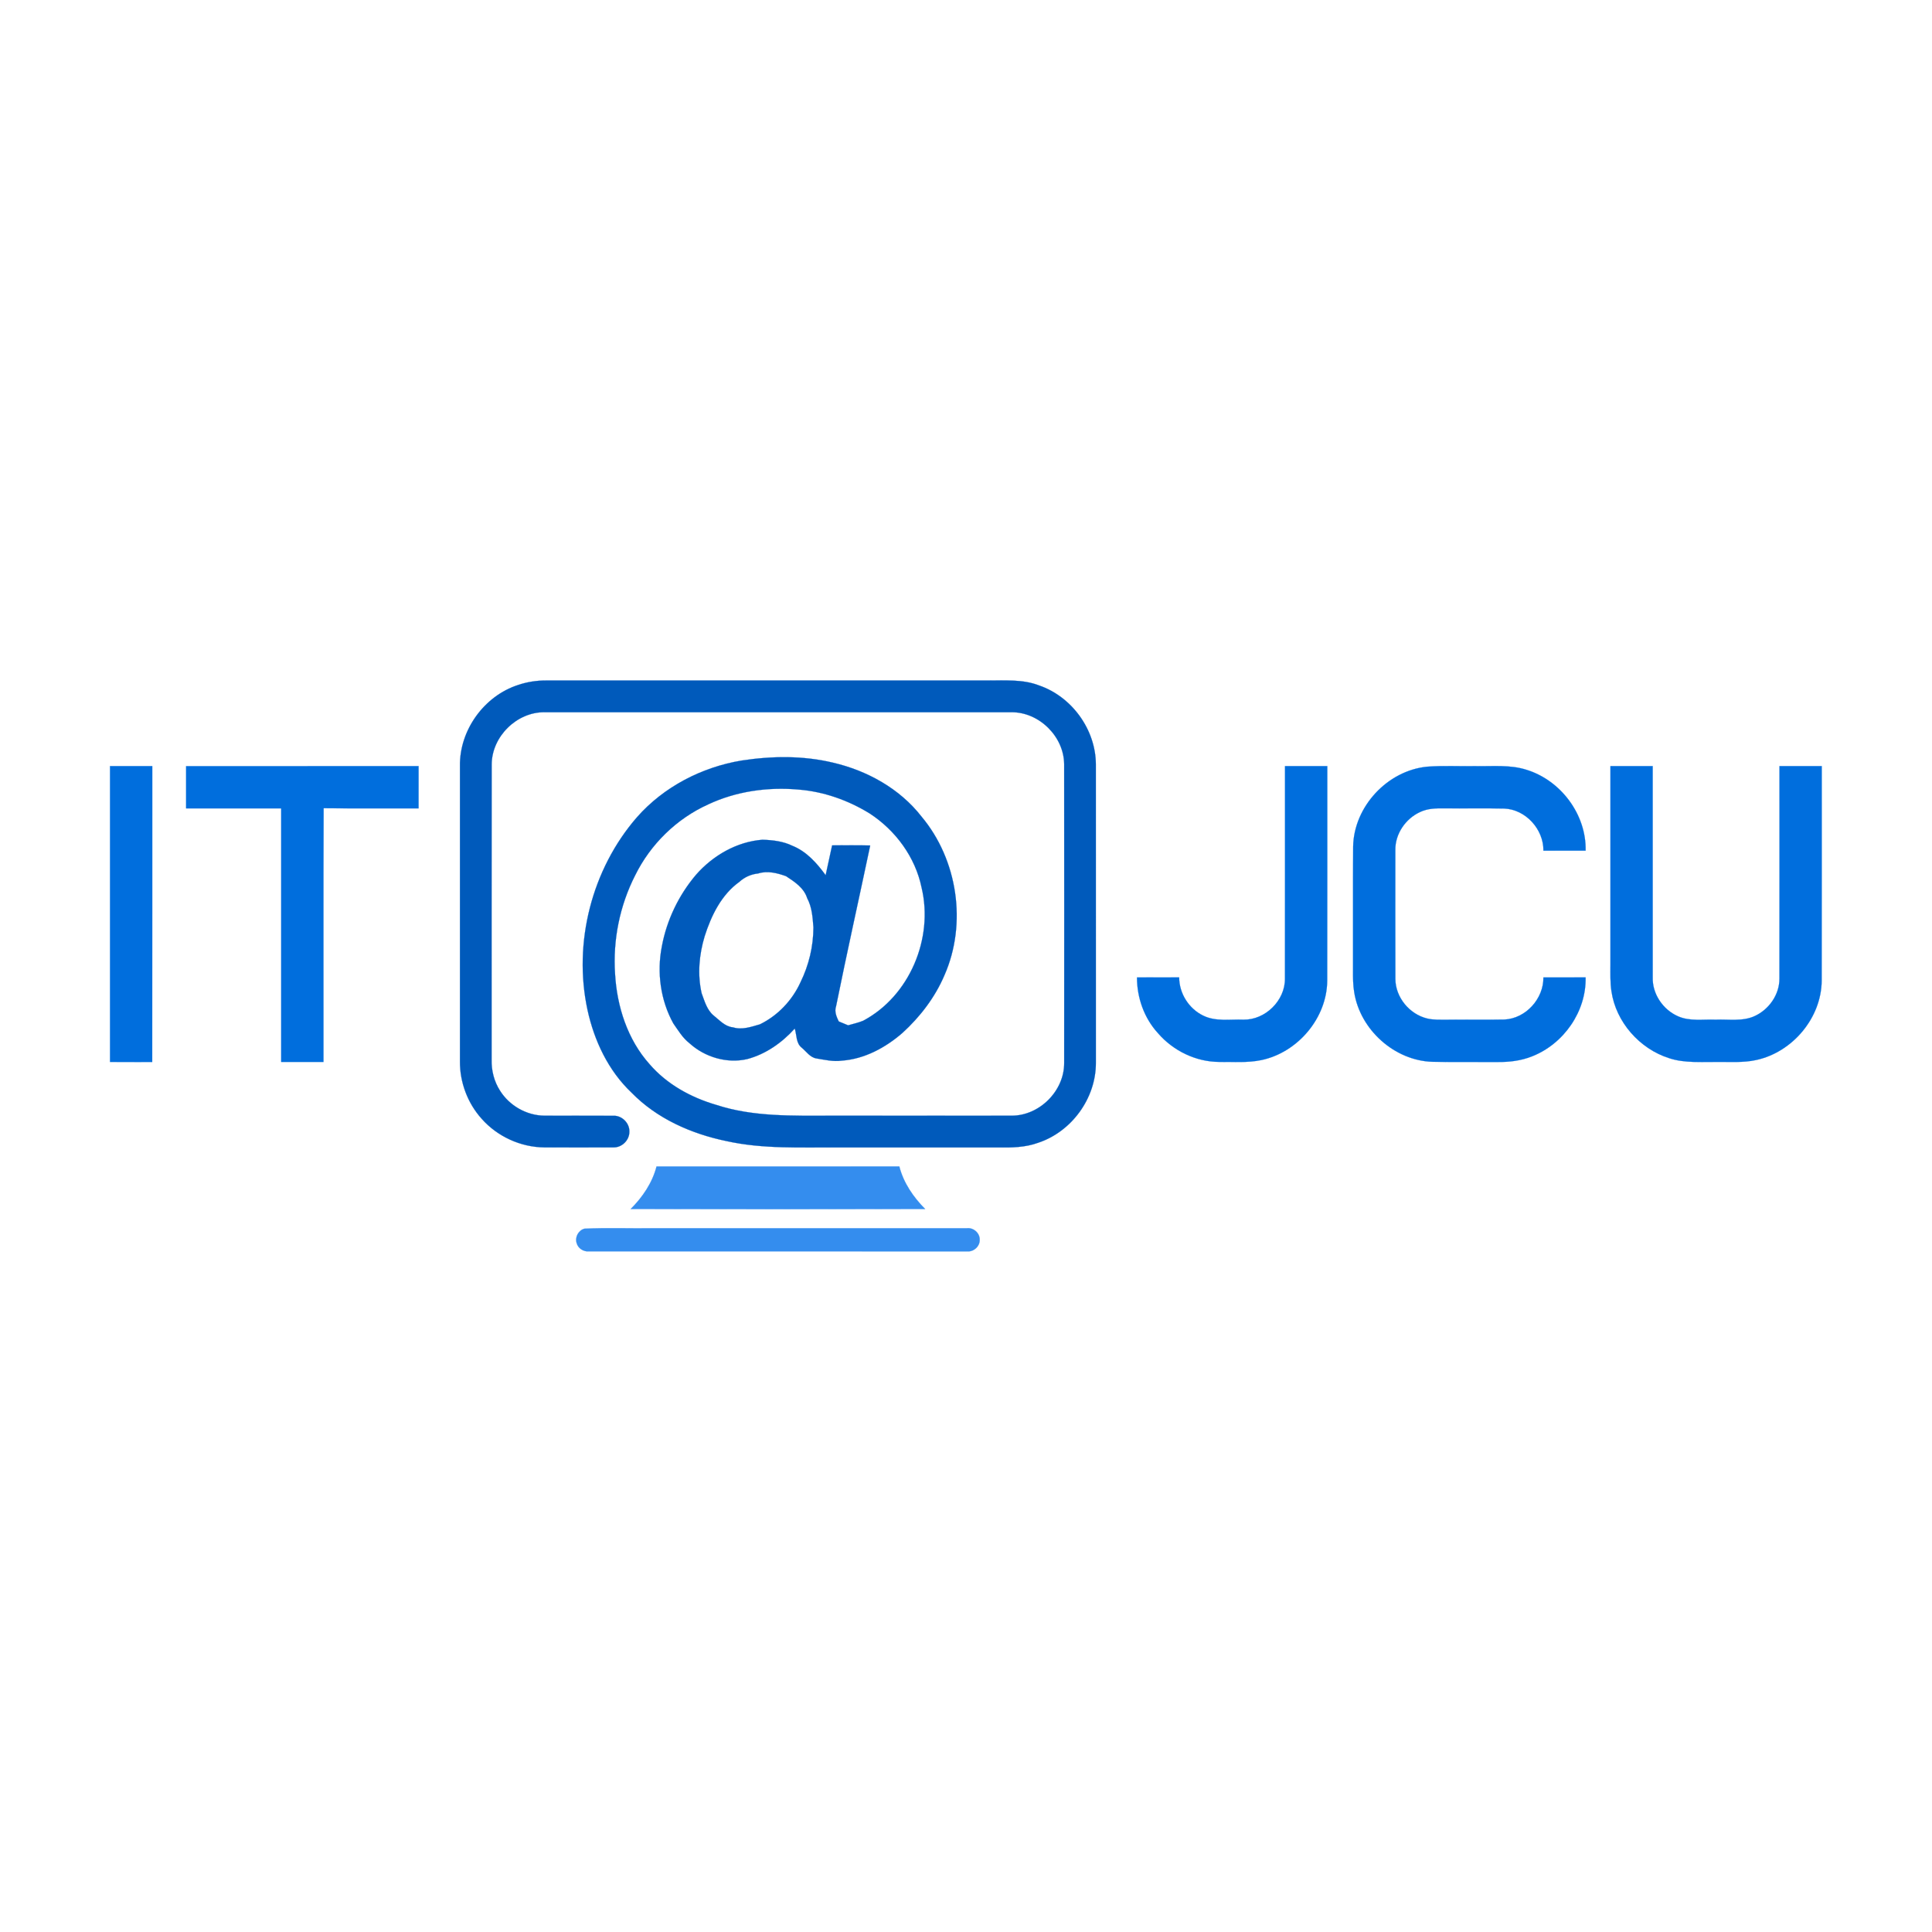 <?xml version="1.0" encoding="UTF-8" ?>
<!DOCTYPE svg PUBLIC "-//W3C//DTD SVG 1.1//EN" "http://www.w3.org/Graphics/SVG/1.1/DTD/svg11.dtd">
<svg width="1125pt" height="1125pt" viewBox="0 0 1125 1125" version="1.1" xmlns="http://www.w3.org/2000/svg">
<path fill="#005abb" stroke="#005abb" stroke-width="0.094" opacity="1.00" d=" M 301.79 398.83 C 307.01 397.07 312.52 396.23 318.02 396.25 C 403.69 396.25 489.37 396.25 575.04 396.25 C 585.09 396.34 595.49 395.41 605.07 399.14 C 624.16 405.70 638.02 424.84 638.11 445.05 C 638.15 503.02 638.13 560.99 638.12 618.96 C 638.18 639.47 624.05 658.92 604.62 665.39 C 597.06 668.18 588.92 668.30 580.96 668.15 C 549.97 668.15 518.98 668.15 487.98 668.15 C 466.27 668.02 444.29 669.18 422.93 664.43 C 402.52 660.20 382.49 651.37 367.78 636.27 C 354.24 623.48 346.02 606.05 342.10 588.04 C 333.67 548.94 344.62 506.09 370.87 475.91 C 386.49 458.15 408.63 446.71 431.86 442.86 C 449.44 440.17 467.63 439.93 485.01 444.09 C 504.93 448.73 523.89 459.19 536.58 475.48 C 557.67 500.62 563.19 537.85 549.93 567.91 C 544.45 580.77 535.77 592.09 525.47 601.48 C 515.59 610.06 503.39 616.67 490.14 617.61 C 485.21 618.31 480.31 617.10 475.47 616.34 C 471.75 615.78 469.59 612.35 466.89 610.11 C 463.44 607.47 463.99 602.66 462.79 598.91 C 455.36 607.15 445.94 613.81 435.13 616.69 C 423.30 619.43 410.41 615.59 401.50 607.48 C 397.50 604.40 394.92 599.98 392.07 595.92 C 384.57 582.39 382.44 566.18 385.41 551.05 C 388.26 535.71 395.24 521.20 405.34 509.33 C 415.13 498.17 429.02 490.12 443.98 488.98 C 449.91 489.16 456.03 489.87 461.43 492.51 C 469.65 495.82 475.68 502.61 480.77 509.63 C 482.02 503.84 483.25 498.04 484.54 492.26 C 491.93 492.25 499.32 492.15 506.71 492.32 C 500.13 523.55 493.15 554.70 486.83 585.99 C 485.76 589.07 487.09 592.03 488.40 594.79 C 490.22 595.54 492.03 596.29 493.86 597.04 C 496.76 596.18 499.76 595.57 502.57 594.40 C 529.63 580.10 543.72 546.39 536.65 516.88 C 533.00 499.13 521.53 483.53 506.45 473.70 C 493.91 465.97 479.64 460.91 464.92 459.75 C 447.05 458.16 428.65 460.74 412.35 468.41 C 393.95 476.72 378.74 491.62 369.84 509.72 C 360.86 527.32 356.82 547.37 358.14 567.07 C 359.23 586.07 365.39 605.36 378.27 619.71 C 388.36 631.42 402.40 639.11 417.12 643.39 C 438.68 650.45 461.65 649.63 484.04 649.68 C 519.06 649.66 554.08 649.72 589.10 649.66 C 605.31 649.69 619.73 635.24 619.67 619.03 C 619.71 561.01 619.72 502.99 619.66 444.97 C 619.52 428.84 605.08 414.59 588.94 414.72 C 498.30 414.70 407.65 414.70 317.01 414.72 C 300.85 414.60 286.43 428.89 286.30 445.04 C 286.19 502.35 286.29 559.67 286.25 616.98 C 286.11 623.31 287.68 629.71 291.13 635.06 C 296.60 643.82 306.61 649.57 316.97 649.66 C 330.34 649.74 343.70 649.63 357.07 649.70 C 362.09 649.46 366.63 653.93 366.47 658.95 C 366.57 663.95 362.04 668.35 357.05 668.12 C 343.69 668.18 330.33 668.16 316.97 668.12 C 303.19 668.01 289.63 661.80 280.51 651.49 C 272.31 642.41 267.73 630.22 267.83 617.98 C 267.82 560.67 267.81 503.35 267.83 446.03 C 267.54 425.15 281.93 405.21 301.79 398.83 M 441.42 508.63 C 437.32 509.04 433.54 510.75 430.50 513.52 C 420.04 521.02 414.19 533.11 410.35 545.06 C 407.10 555.82 406.03 567.36 408.56 578.38 C 410.27 582.94 411.60 588.05 415.50 591.30 C 418.97 594.04 422.12 597.79 426.83 598.22 C 432.08 599.87 437.45 597.91 442.50 596.47 C 452.91 591.39 461.29 582.56 466.10 572.03 C 470.98 562.12 473.63 551.11 473.66 540.05 C 473.21 534.23 472.85 528.24 470.02 523.00 C 468.14 517.00 462.69 513.44 457.71 510.19 C 452.52 508.33 446.86 506.89 441.42 508.63 Z" />
<path fill="#006edd" stroke="#006edd" stroke-width="0.094" opacity="1.00" d=" M 64.06 446.11 C 72.26 446.11 80.46 446.10 88.67 446.11 C 88.63 503.54 88.71 560.97 88.63 618.40 C 80.44 618.35 72.25 618.39 64.06 618.37 C 64.05 560.95 64.05 503.53 64.06 446.11 Z" />
<path fill="#006edd" stroke="#006edd" stroke-width="0.094" opacity="1.00" d=" M 108.38 446.12 C 153.50 446.11 198.62 446.11 243.74 446.11 C 243.73 454.31 243.73 462.52 243.73 470.72 C 225.30 470.65 206.87 470.85 188.45 470.61 C 188.24 519.86 188.42 569.12 188.36 618.37 C 180.16 618.37 171.95 618.38 163.75 618.37 C 163.75 569.16 163.75 519.94 163.75 470.72 C 145.30 470.71 126.84 470.72 108.38 470.72 C 108.38 462.52 108.38 454.31 108.38 446.12 Z" />
<path fill="#006edd" stroke="#006edd" stroke-width="0.094" opacity="1.00" d=" M 748.26 446.11 C 756.46 446.10 764.67 446.11 772.88 446.11 C 772.84 487.75 772.94 529.40 772.83 571.04 C 772.67 592.82 755.67 612.84 734.49 617.28 C 726.44 618.97 718.18 618.24 710.02 618.35 C 696.39 618.33 683.18 611.90 674.31 601.63 C 666.26 592.87 662.06 581.01 662.07 569.17 C 670.25 569.14 678.44 569.18 686.62 569.14 C 686.64 578.45 692.23 587.33 700.59 591.38 C 707.87 595.00 716.22 593.45 724.04 593.75 C 736.75 594.00 748.29 582.66 748.23 569.95 C 748.30 528.67 748.24 487.39 748.26 446.11 Z" />
<path fill="#006edd" stroke="#006edd" stroke-width="0.094" opacity="1.00" d=" M 831.05 446.44 C 840.34 445.74 849.68 446.28 859.00 446.11 C 868.97 446.34 879.22 445.14 888.89 448.26 C 908.86 454.40 923.76 474.29 923.30 495.32 C 915.11 495.34 906.93 495.32 898.74 495.33 C 898.87 482.90 888.44 471.33 875.92 470.81 C 864.29 470.57 852.65 470.81 841.02 470.70 C 836.26 470.63 831.30 470.72 826.92 472.83 C 818.44 476.70 812.34 485.59 812.50 495.02 C 812.49 520.02 812.46 545.03 812.52 570.04 C 812.56 580.73 820.72 590.59 831.04 593.07 C 834.64 593.95 838.38 593.75 842.06 593.78 C 853.37 593.68 864.69 593.90 876.00 593.68 C 888.49 593.10 898.87 581.56 898.73 569.15 C 906.92 569.16 915.10 569.15 923.29 569.16 C 923.73 589.05 910.47 607.90 892.11 615.11 C 885.75 617.65 878.84 618.50 872.04 618.39 C 859.38 618.30 846.72 618.51 834.07 618.28 C 811.99 617.58 792.05 599.62 788.58 577.89 C 787.83 573.62 787.85 569.27 787.87 564.96 C 787.93 540.98 787.79 516.99 787.94 493.02 C 788.30 469.73 807.93 448.68 831.05 446.44 Z" />
<path fill="#006edd" stroke="#006edd" stroke-width="0.094" opacity="1.00" d=" M 937.76 446.11 C 945.96 446.11 954.16 446.11 962.36 446.11 C 962.37 487.09 962.35 528.06 962.37 569.04 C 962.05 578.73 968.33 587.95 977.12 591.79 C 984.02 594.85 991.72 593.46 999.03 593.76 C 1006.57 593.43 1014.56 594.93 1021.68 591.69 C 1030.04 587.89 1036.18 579.22 1036.16 569.91 C 1036.24 528.64 1036.17 487.38 1036.19 446.11 C 1044.39 446.11 1052.60 446.11 1060.80 446.11 C 1060.77 487.74 1060.86 529.37 1060.76 571.00 C 1060.61 592.78 1043.65 612.80 1022.48 617.27 C 1015.10 618.89 1007.52 618.25 1000.03 618.37 C 990.68 618.22 981.05 619.17 972.00 616.19 C 954.78 610.77 940.93 595.14 938.34 577.16 C 937.57 572.14 937.76 567.04 937.76 561.98 C 937.76 523.35 937.76 484.73 937.76 446.11 Z" />
<path fill="#348dee" stroke="#348dee" stroke-width="0.094" opacity="1.00" d=" M 382.30 679.22 C 429.43 679.21 476.55 679.20 523.68 679.23 C 526.14 688.80 531.82 697.07 538.71 704.01 C 481.56 704.14 424.40 704.14 367.25 704.01 C 374.16 697.09 379.83 688.79 382.30 679.22 Z" />
<path fill="#348dee" stroke="#348dee" stroke-width="0.094" opacity="1.00" d=" M 340.32 715.46 C 353.51 714.83 366.78 715.38 380.00 715.20 C 441.02 715.19 502.05 715.21 563.07 715.19 C 566.94 714.76 570.65 718.08 570.48 722.01 C 570.54 725.87 566.89 729.06 563.09 728.67 C 489.71 728.67 416.33 728.66 342.95 728.68 C 339.83 728.94 336.66 726.99 335.80 723.93 C 334.62 720.48 336.80 716.37 340.32 715.46 Z" />
</svg>
